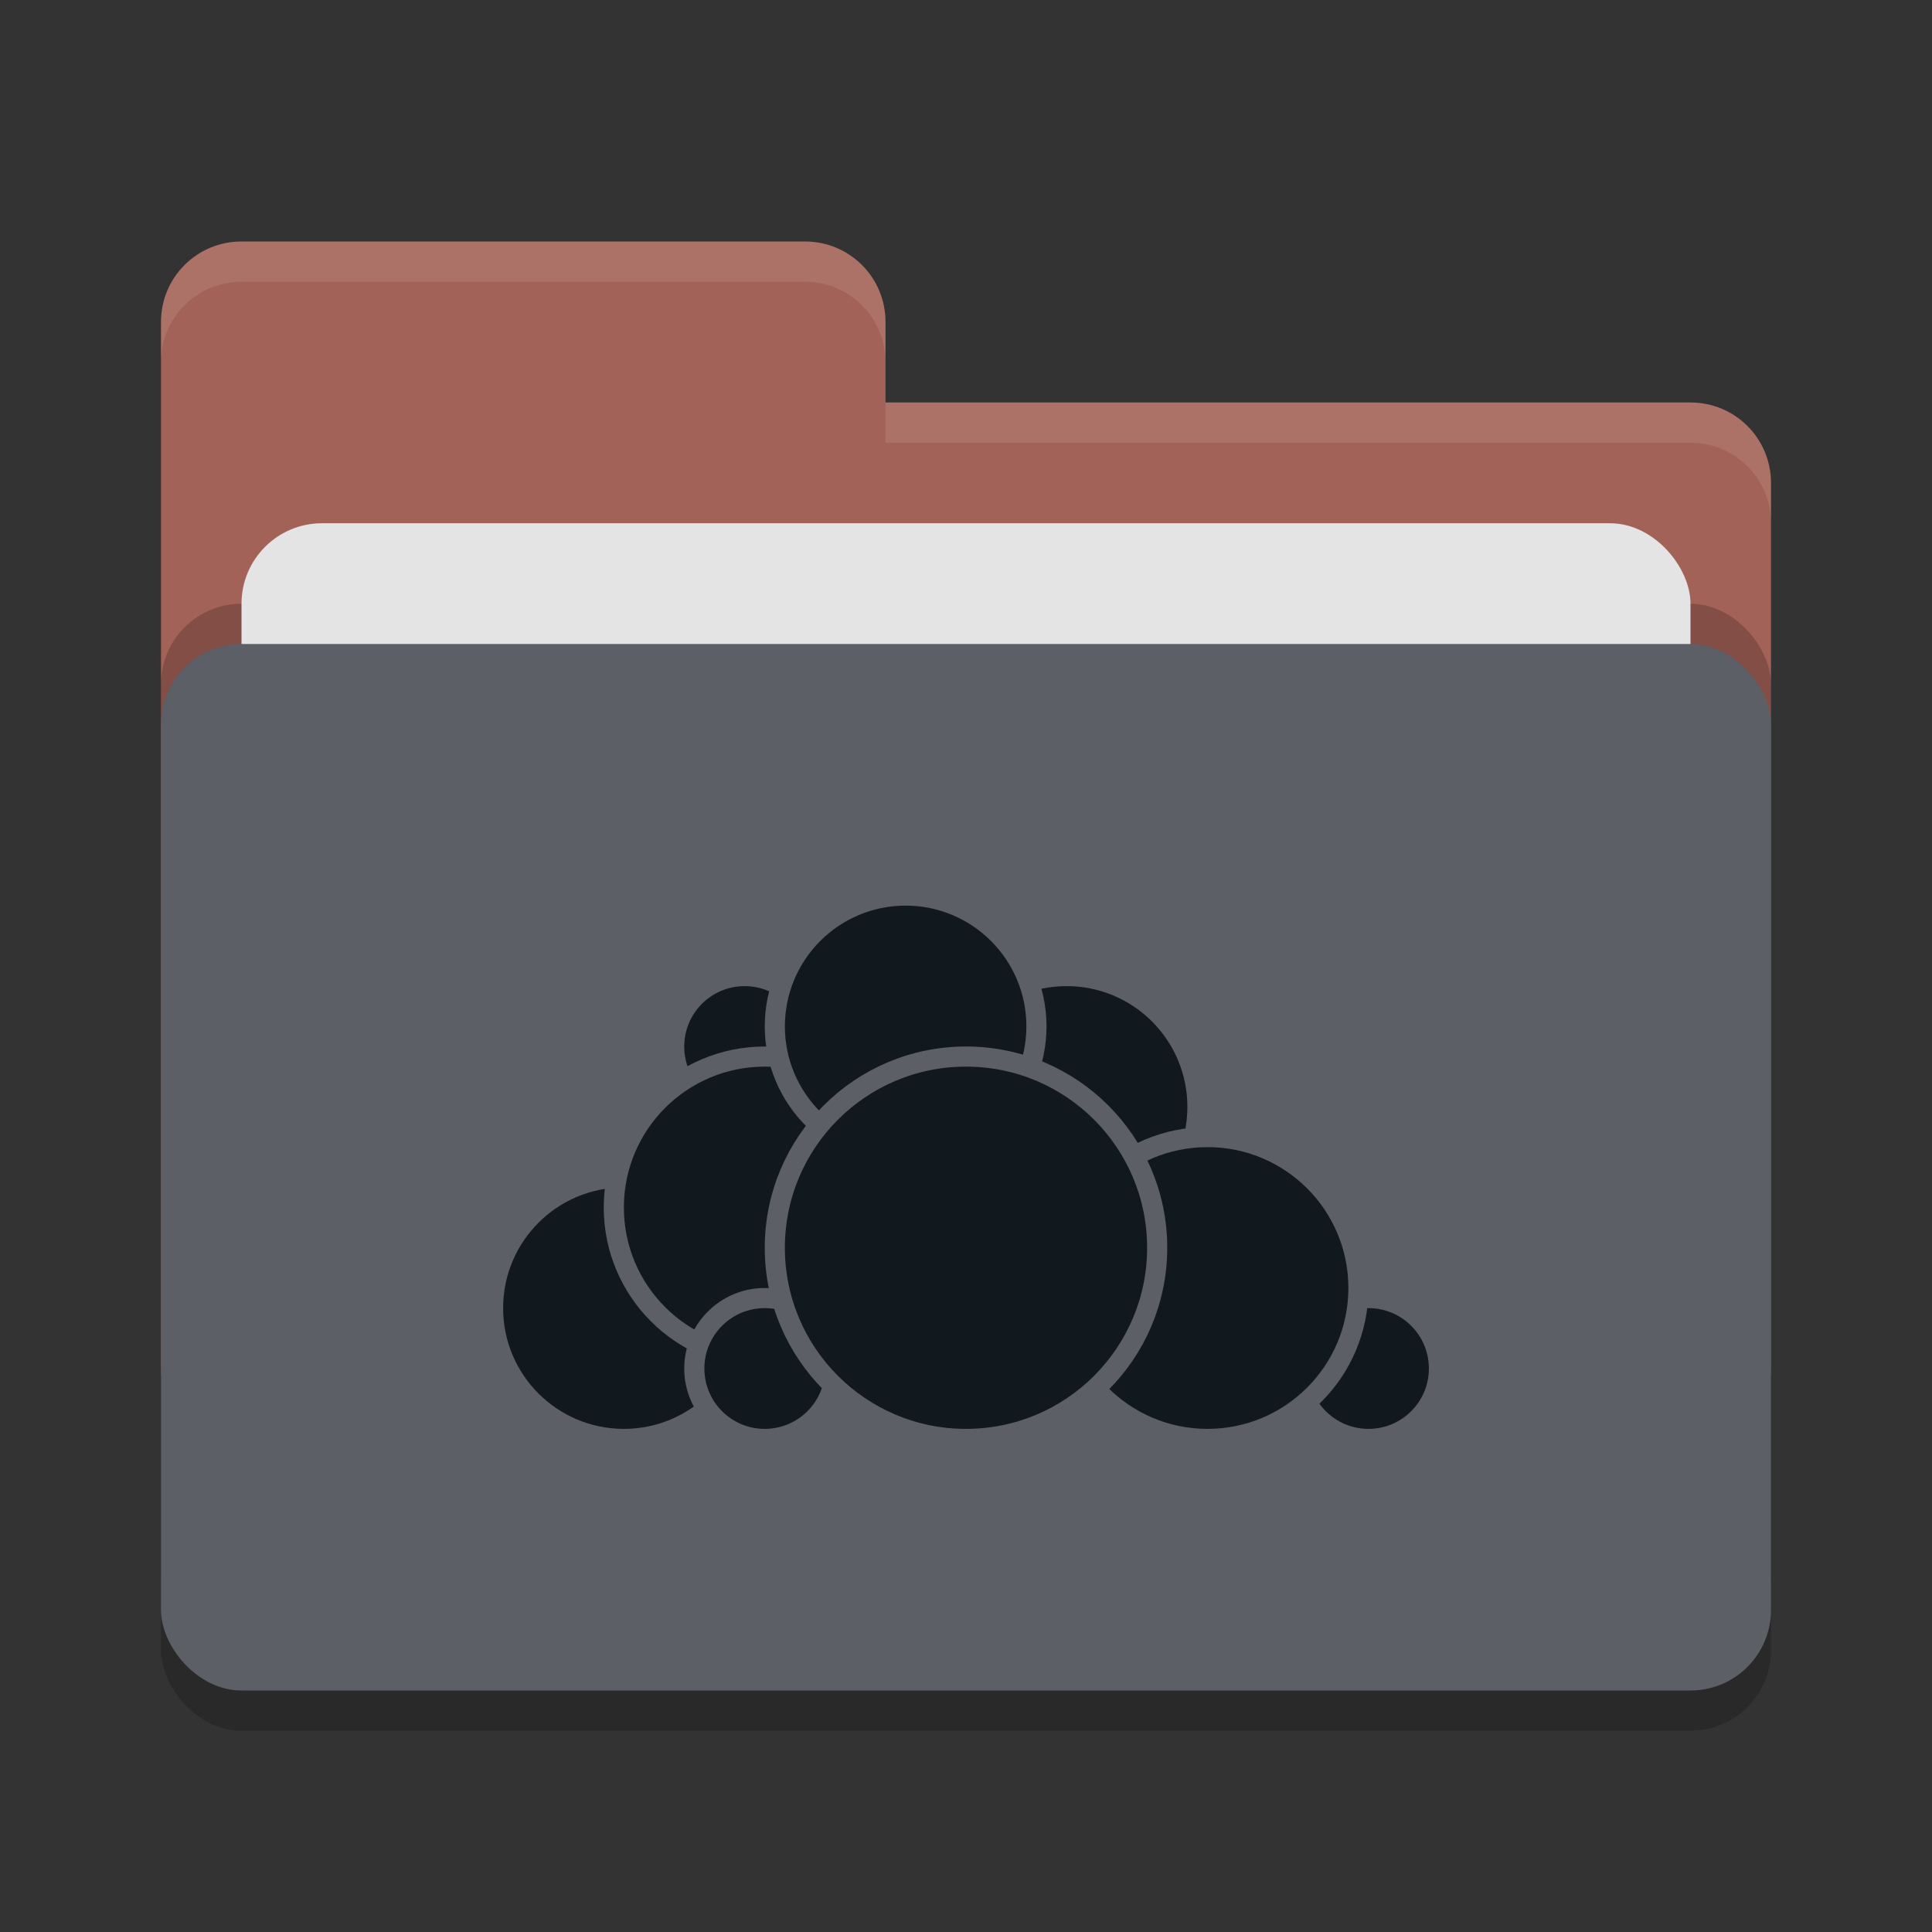 <svg xmlns="http://www.w3.org/2000/svg" width="48" height="48" version="1">
 <rect width="100%" height="100%" fill="#333333" stroke="none"/>
 <rect style="opacity:0.2" width="40" height="26" x="4" y="17" rx="2" ry="2"/>
 <path style="fill:#A36257" d="M 4,34 C 4,35.108 4.892,36 6,36 H 42 C 43.108,36 44,35.108 44,34 V 12 C 44,10.892 43.108,10 42,10 H 22 V 8 C 22,6.892 21.108,6 20,6 H 6 C 4.892,6 4,6.892 4,8"/>
 <rect style="opacity:0.2" width="40" height="26" x="4" y="15" rx="2" ry="2"/>
 <rect style="fill:#e4e4e4" width="36" height="16" x="6" y="13" rx="2" ry="2"/>
 <rect style="fill:#5C5F65" width="40" height="26" x="4" y="16" rx="2" ry="2"/>
 <path style="opacity:0.1;fill:#ffffff" d="M 6,6 C 4.892,6 4,6.892 4,8 V 9 C 4,7.892 4.892,7 6,7 H 20 C 21.108,7 22,7.892 22,9 V 8 C 22,6.892 21.108,6 20,6 Z M 22,10 V 11 H 42 C 43.108,11 44,11.892 44,13 V 12 C 44,10.892 43.108,10 42,10 Z"/>
 <g>
  <circle style="fill:#11191e;stroke:#5C5F65;stroke-width:0.5;stroke-linecap:round;stroke-linejoin:round" cx="26.5" cy="27.5" r="3.25"/>
  <circle style="fill:#11191e;stroke:#5C5F65;stroke-width:0.5;stroke-linecap:round;stroke-linejoin:round" cx="34" cy="34" r="1.75"/>
  <circle style="fill:#11191e;stroke:#5C5F65;stroke-width:0.5;stroke-linecap:round;stroke-linejoin:round" cx="30" cy="32" r="3.75"/>
  <circle style="fill:#11191e;stroke:#5C5F65;stroke-width:0.5;stroke-linecap:round;stroke-linejoin:round" cx="15.5" cy="32.5" r="3.25"/>
  <circle style="fill:#11191e;stroke:#5C5F65;stroke-width:0.5;stroke-linecap:round;stroke-linejoin:round" cx="18.5" cy="26" r="1.75"/>
  <circle style="fill:#11191e;stroke:#5C5F65;stroke-width:0.5;stroke-linecap:round;stroke-linejoin:round" cx="19" cy="30" r="3.75"/>
  <circle style="fill:#11191e;stroke:#5C5F65;stroke-width:0.5;stroke-linecap:round;stroke-linejoin:round" cx="19" cy="34" r="1.75"/>
  <circle style="fill:#11191e;stroke:#5C5F65;stroke-width:0.5;stroke-linecap:round;stroke-linejoin:round" cx="22.5" cy="25.5" r="3.25"/>
  <circle style="fill:#11191e;stroke:#5C5F65;stroke-width:0.5;stroke-linecap:round;stroke-linejoin:round" cx="24" cy="31" r="4.75"/>
 </g>
</svg>
